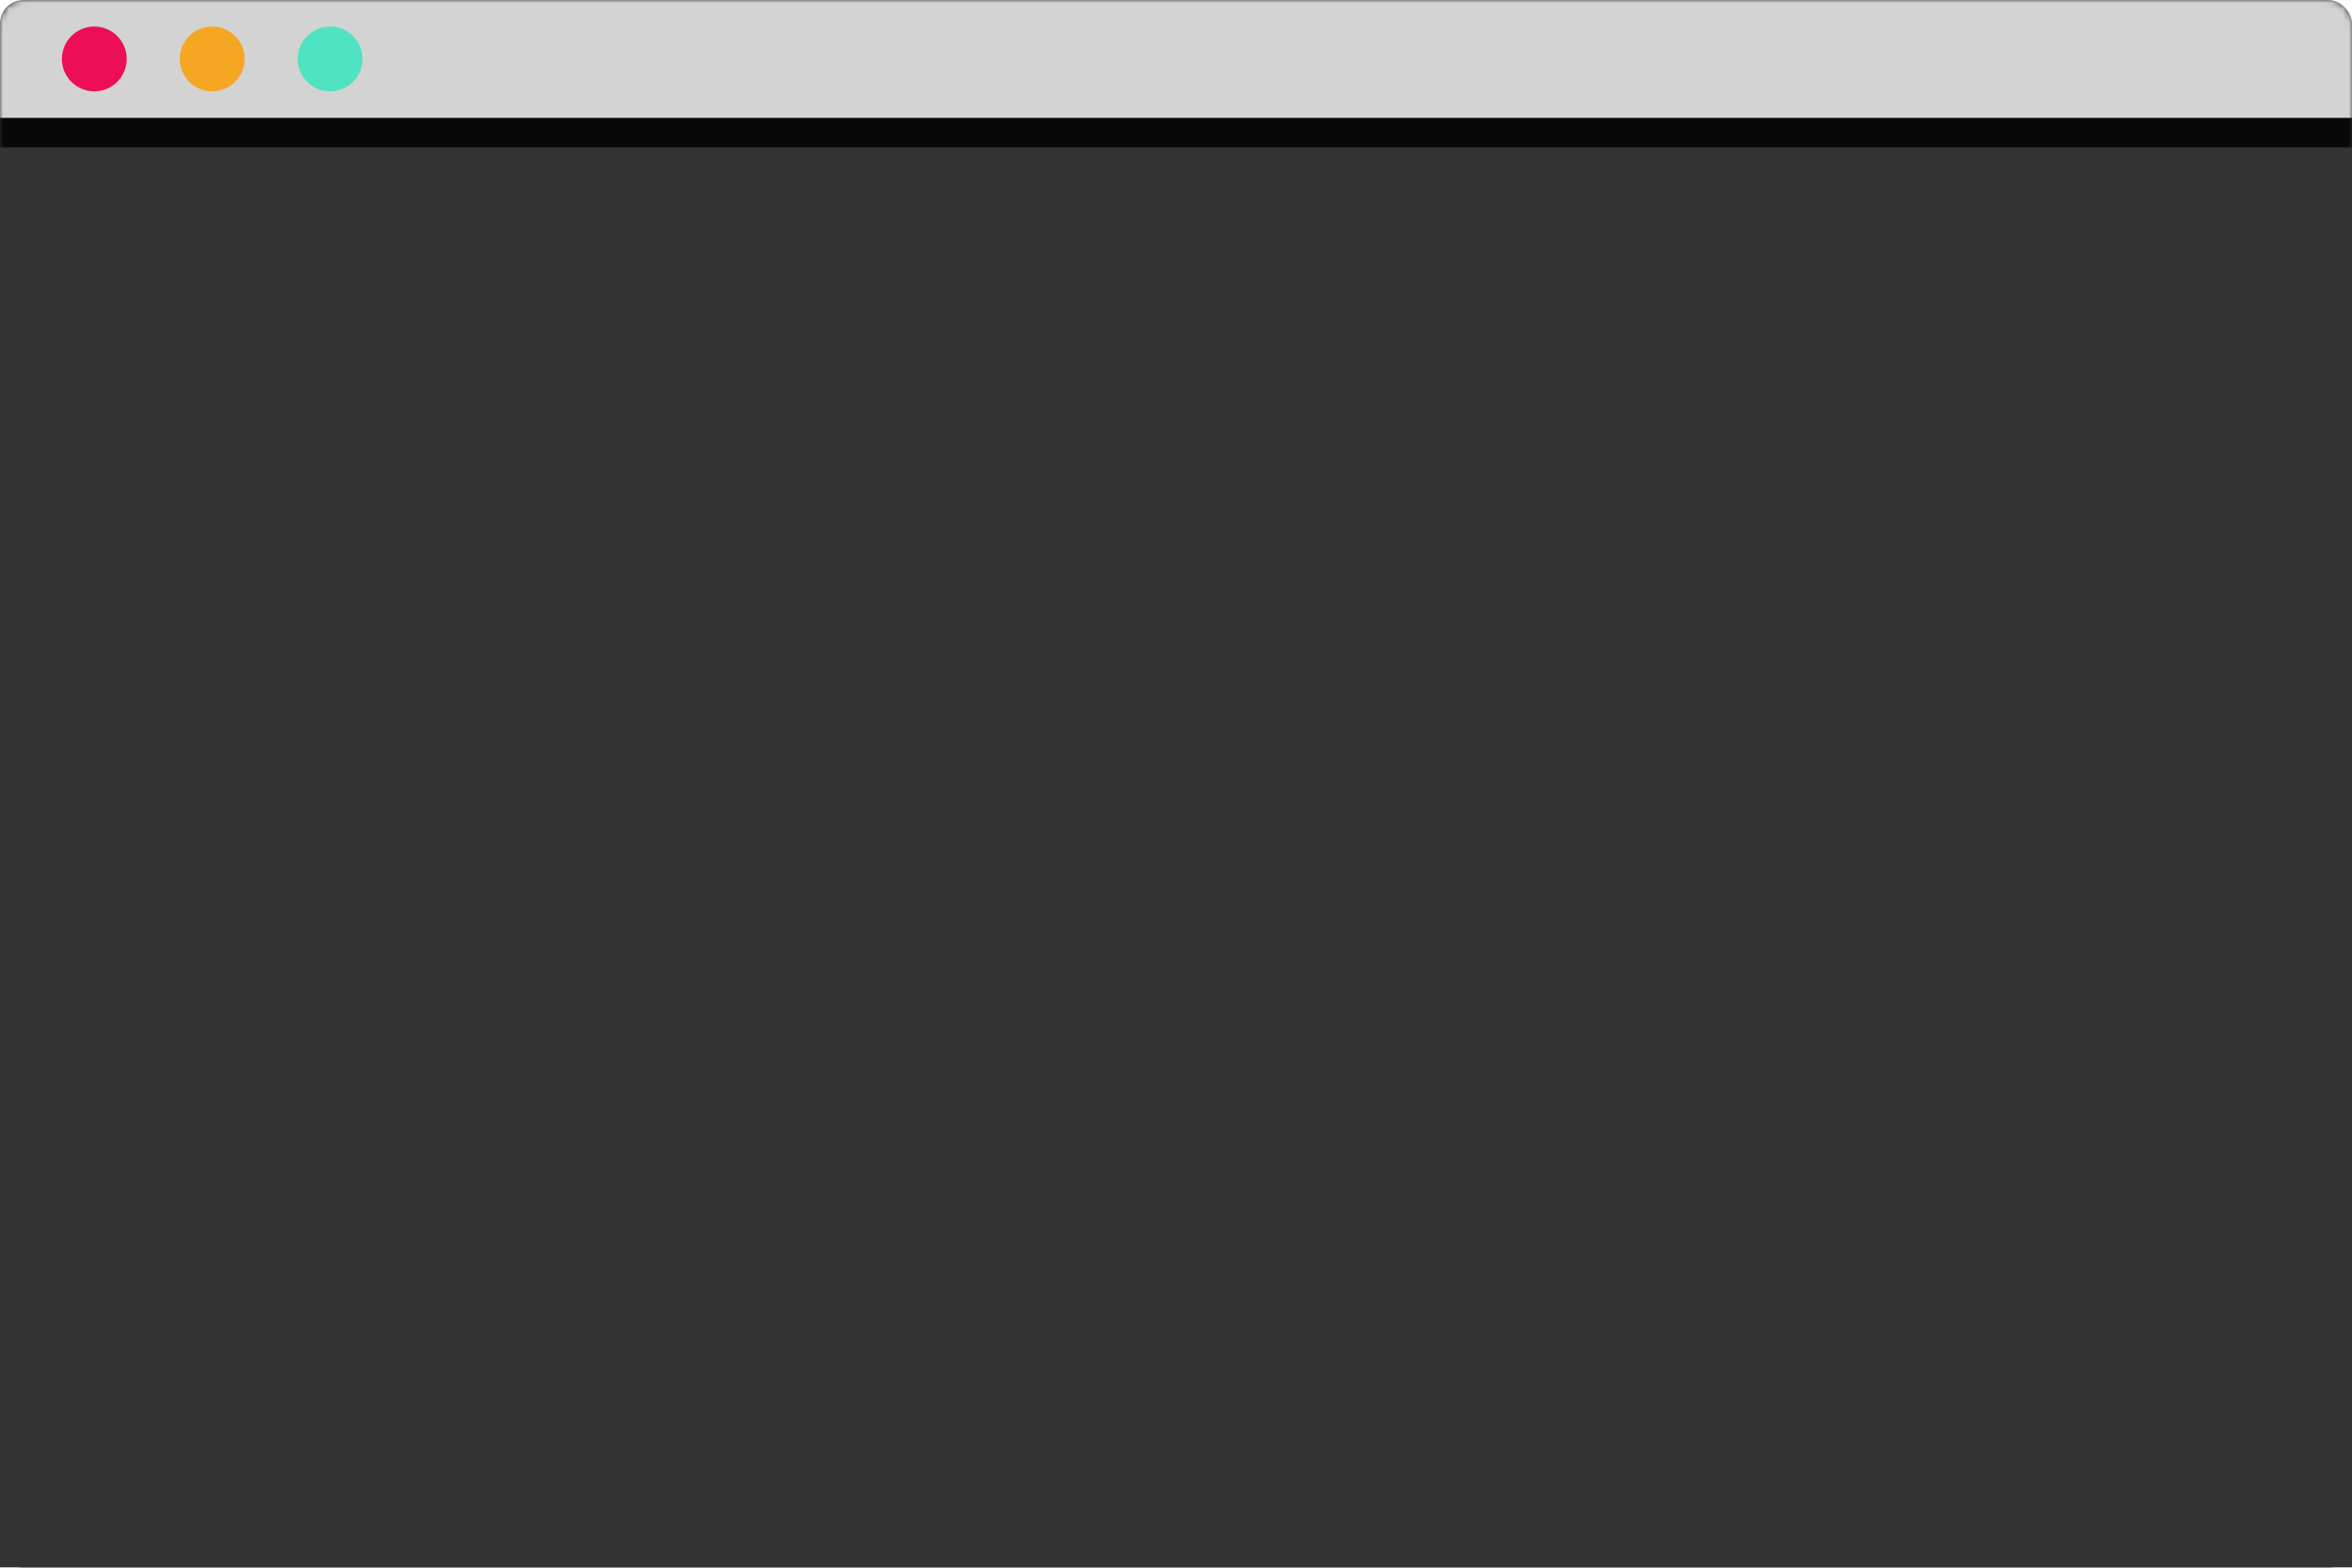 <svg xmlns="http://www.w3.org/2000/svg" xmlns:xlink="http://www.w3.org/1999/xlink" width="399" height="266"><defs><rect id="a" width="399" height="266" rx="4"/><filter id="b" width="100%" height="100%" filterUnits="objectBoundingBox"><feOffset dy="5" in="SourceAlpha" result="shadowOffsetOuter1"/><feGaussianBlur in="shadowOffsetOuter1" result="shadowBlurOuter1" stdDeviation="10"/><feColorMatrix in="shadowBlurOuter1" values="0 0 0 0 0.063 0 0 0 0 0.224 0 0 0 0 0.341 0 0 0 0.3 0"/></filter><path id="e" d="M0 0h407v20H0z"/><filter id="d" width="100%" height="100%" filterUnits="objectBoundingBox"><feOffset dy="5" in="SourceAlpha" result="shadowOffsetOuter1"/><feGaussianBlur in="shadowOffsetOuter1" result="shadowBlurOuter1" stdDeviation="10"/><feColorMatrix in="shadowBlurOuter1" values="0 0 0 0 0.063 0 0 0 0 0.224 0 0 0 0 0.341 0 0 0 0.3 0"/></filter></defs><g fill="none" fill-rule="evenodd"><mask id="c" fill="#fff"><use xlink:href="#a"/></mask><g fill="#000" opacity=".8"><use filter="url(#b)" xlink:href="#a"/><use xlink:href="#a"/></g><g mask="url(#c)"><g transform="translate(-4)"><g opacity=".847"><use fill="#000" filter="url(#d)" xlink:href="#e"/><use fill="#F0F0F0" xlink:href="#e"/></g><circle cx="20" cy="10" r="5" fill="#ED0F55" stroke="#ED0F55"/><circle cx="40" cy="10" r="5" fill="#F5A623" stroke="#F5A623"/><circle cx="60" cy="10" r="5" fill="#50E3C2" stroke="#50E3C2"/></g></g></g></svg>